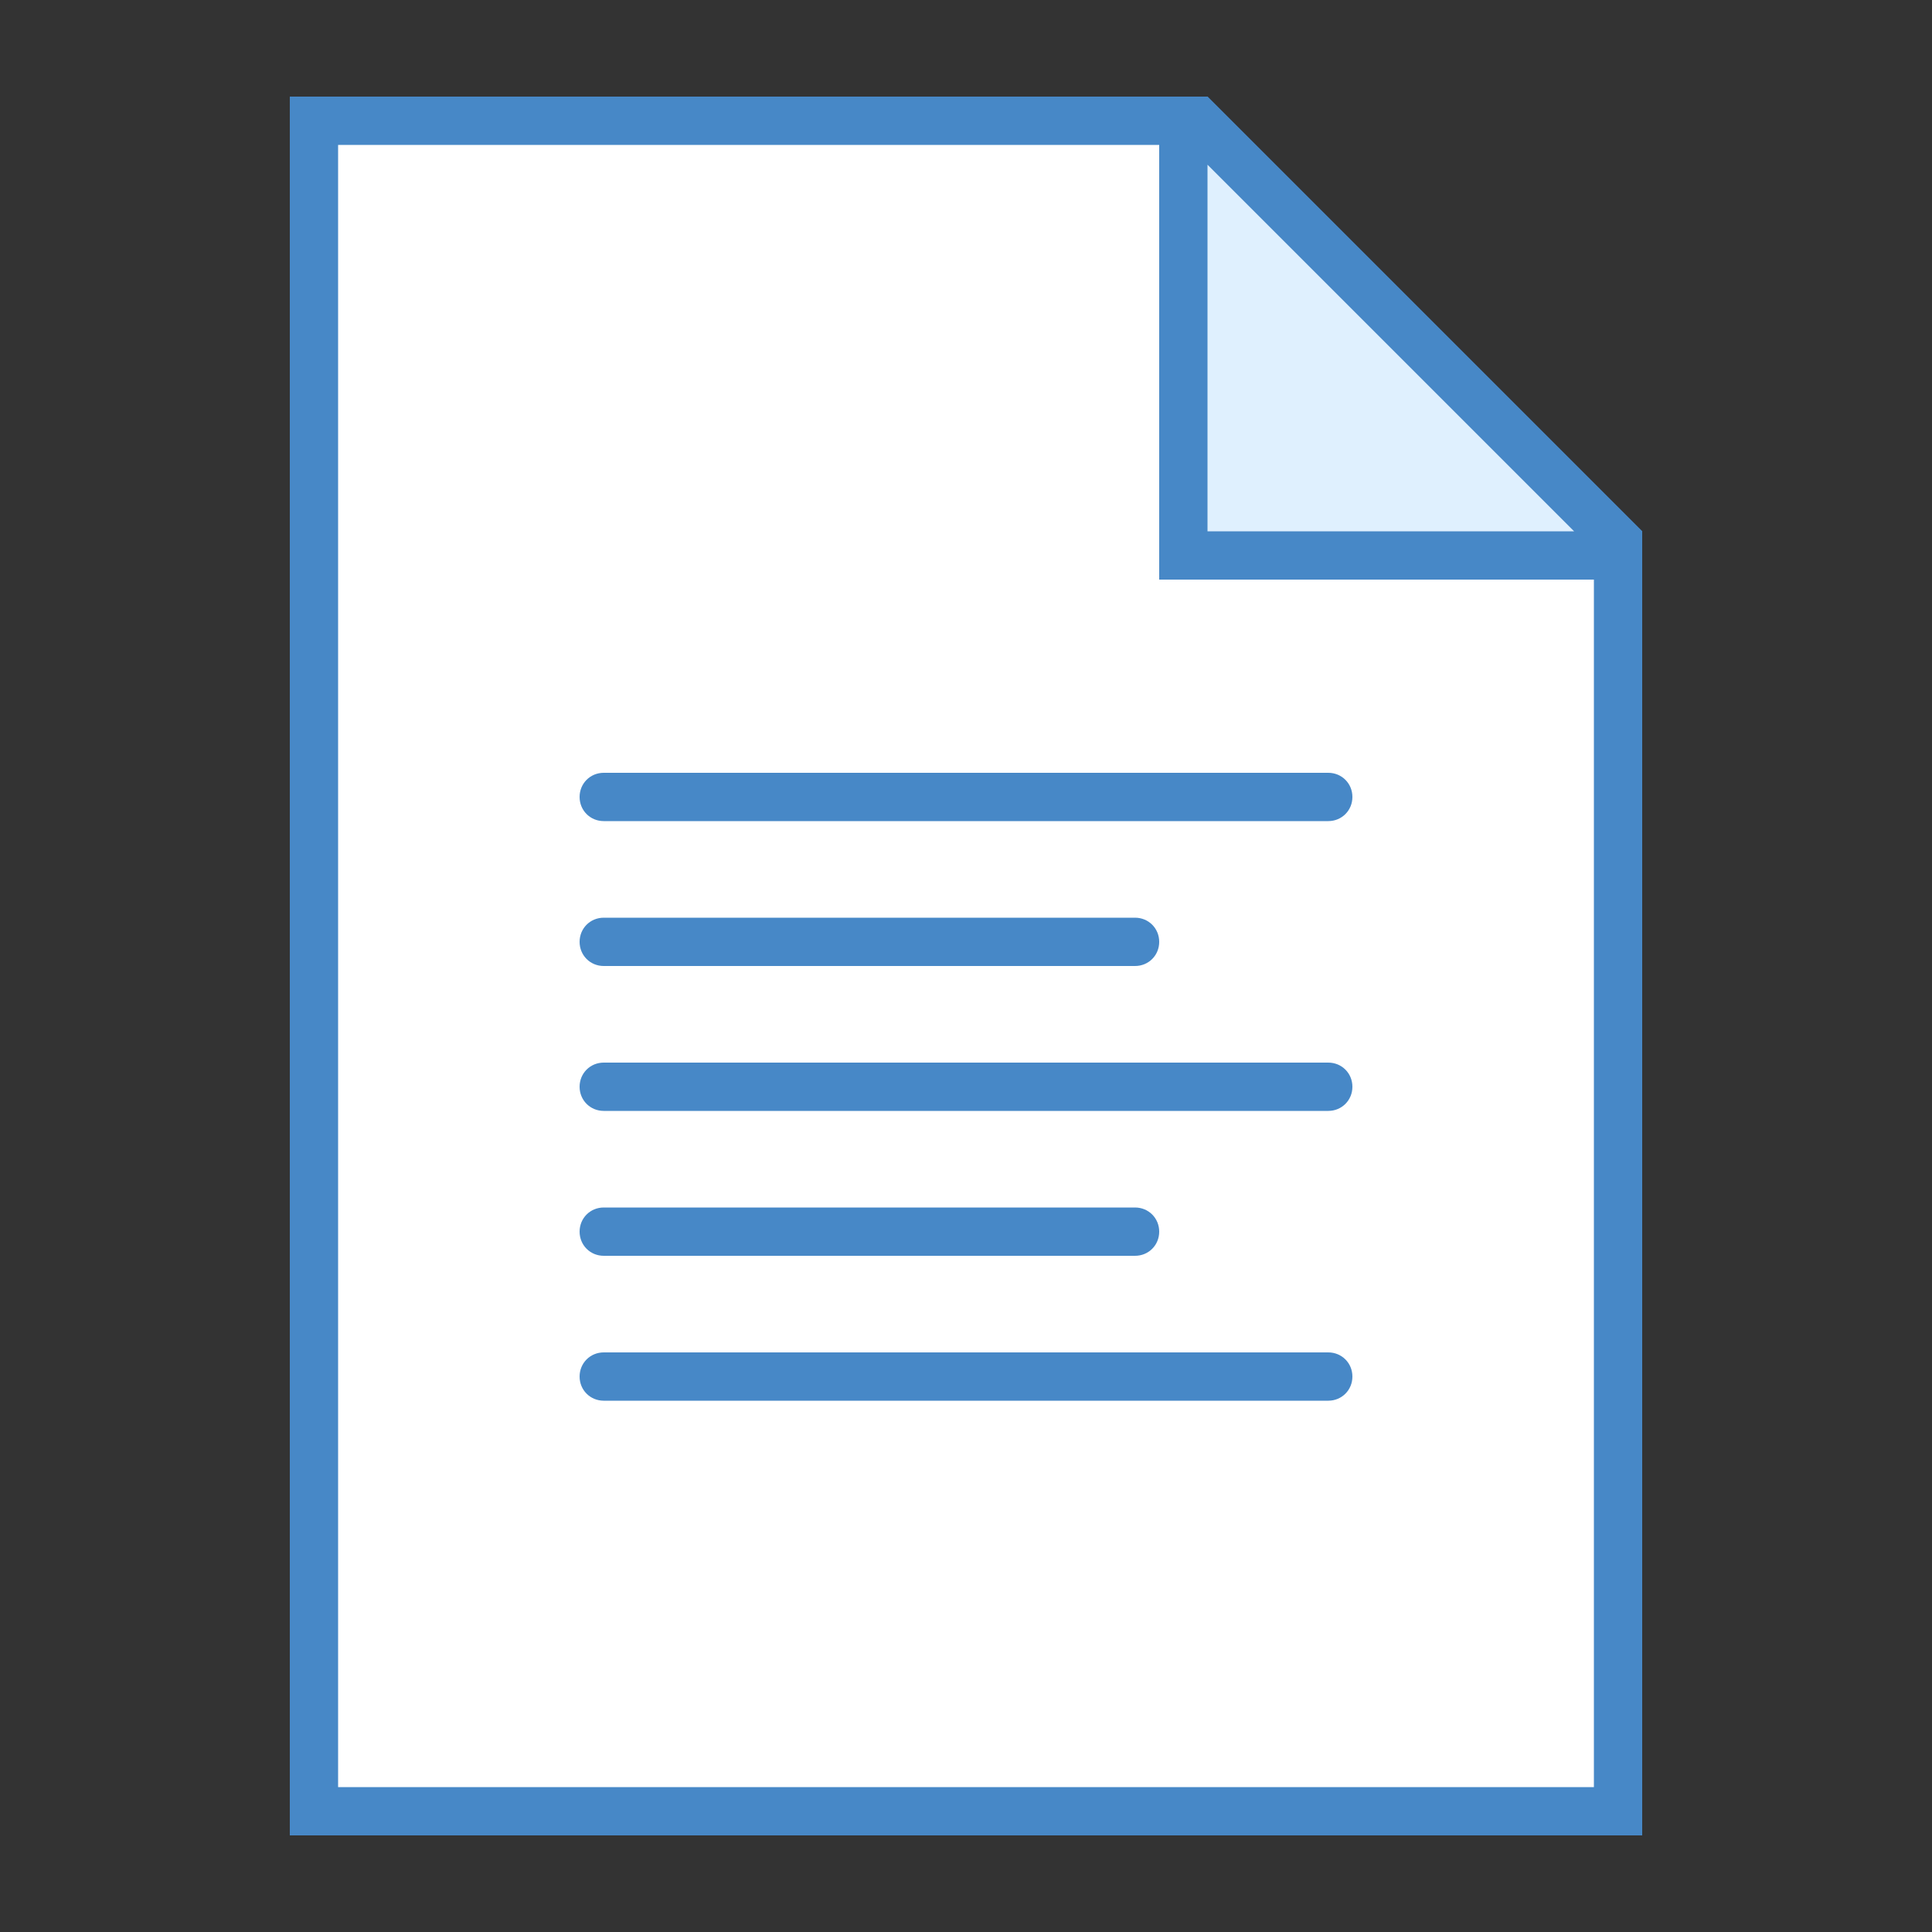 <svg id="vector" xmlns="http://www.w3.org/2000/svg" width="24" height="24" viewBox="0 0 40.0 40.0"><rect x="0" y="0" width="40.0" height="40.0" fill="#333333" stroke="none"/><path fill="#FFFFFF" d="M6.5,37.5l0,-35l18.29,0l8.71,8.71l0,26.29z" id="path_0"/><path fill="#4788C7" d="M24.59,3L33,11.41V37H7V3H24.59M25,2H6v36h28V11L25,2L25,2z" id="path_1"/><path fill="#DFF0FE" d="M24.5,11.5l0,-9l0.29,0l8.71,8.71l0,0.29z" id="path_2"/><path fill="#4788C7" d="M25,3.41L32.59,11H25V3.41M25,2h-1v10h10v-1L25,2L25,2z" id="path_3"/><path fill="#4788C7" d="M27.5,17h-15c-0.28,0 -0.5,-0.22 -0.5,-0.5v0c0,-0.28 0.22,-0.5 0.5,-0.5h15c0.28,0 0.5,0.22 0.5,0.5v0C28,16.78 27.78,17 27.5,17z" id="path_4"/><path fill="#4788C7" d="M23.5,20h-11c-0.28,0 -0.5,-0.22 -0.5,-0.5v0c0,-0.28 0.22,-0.5 0.5,-0.5h11c0.28,0 0.5,0.22 0.5,0.5v0C24,19.78 23.78,20 23.5,20z" id="path_5"/><path fill="#4788C7" d="M27.5,23h-15c-0.28,0 -0.5,-0.22 -0.5,-0.5v0c0,-0.28 0.22,-0.5 0.5,-0.5h15c0.28,0 0.5,0.22 0.5,0.5v0C28,22.78 27.78,23 27.5,23z" id="path_6"/><path fill="#4788C7" d="M23.5,26h-11c-0.28,0 -0.5,-0.22 -0.5,-0.5v0c0,-0.28 0.22,-0.5 0.5,-0.5h11c0.28,0 0.5,0.22 0.5,0.5v0C24,25.78 23.78,26 23.5,26z" id="path_7"/><path fill="#4788C7" d="M27.5,29h-15c-0.28,0 -0.5,-0.22 -0.5,-0.5v0c0,-0.28 0.22,-0.5 0.5,-0.5h15c0.28,0 0.5,0.22 0.5,0.5v0C28,28.78 27.78,29 27.5,29z" id="path_8"/></svg>